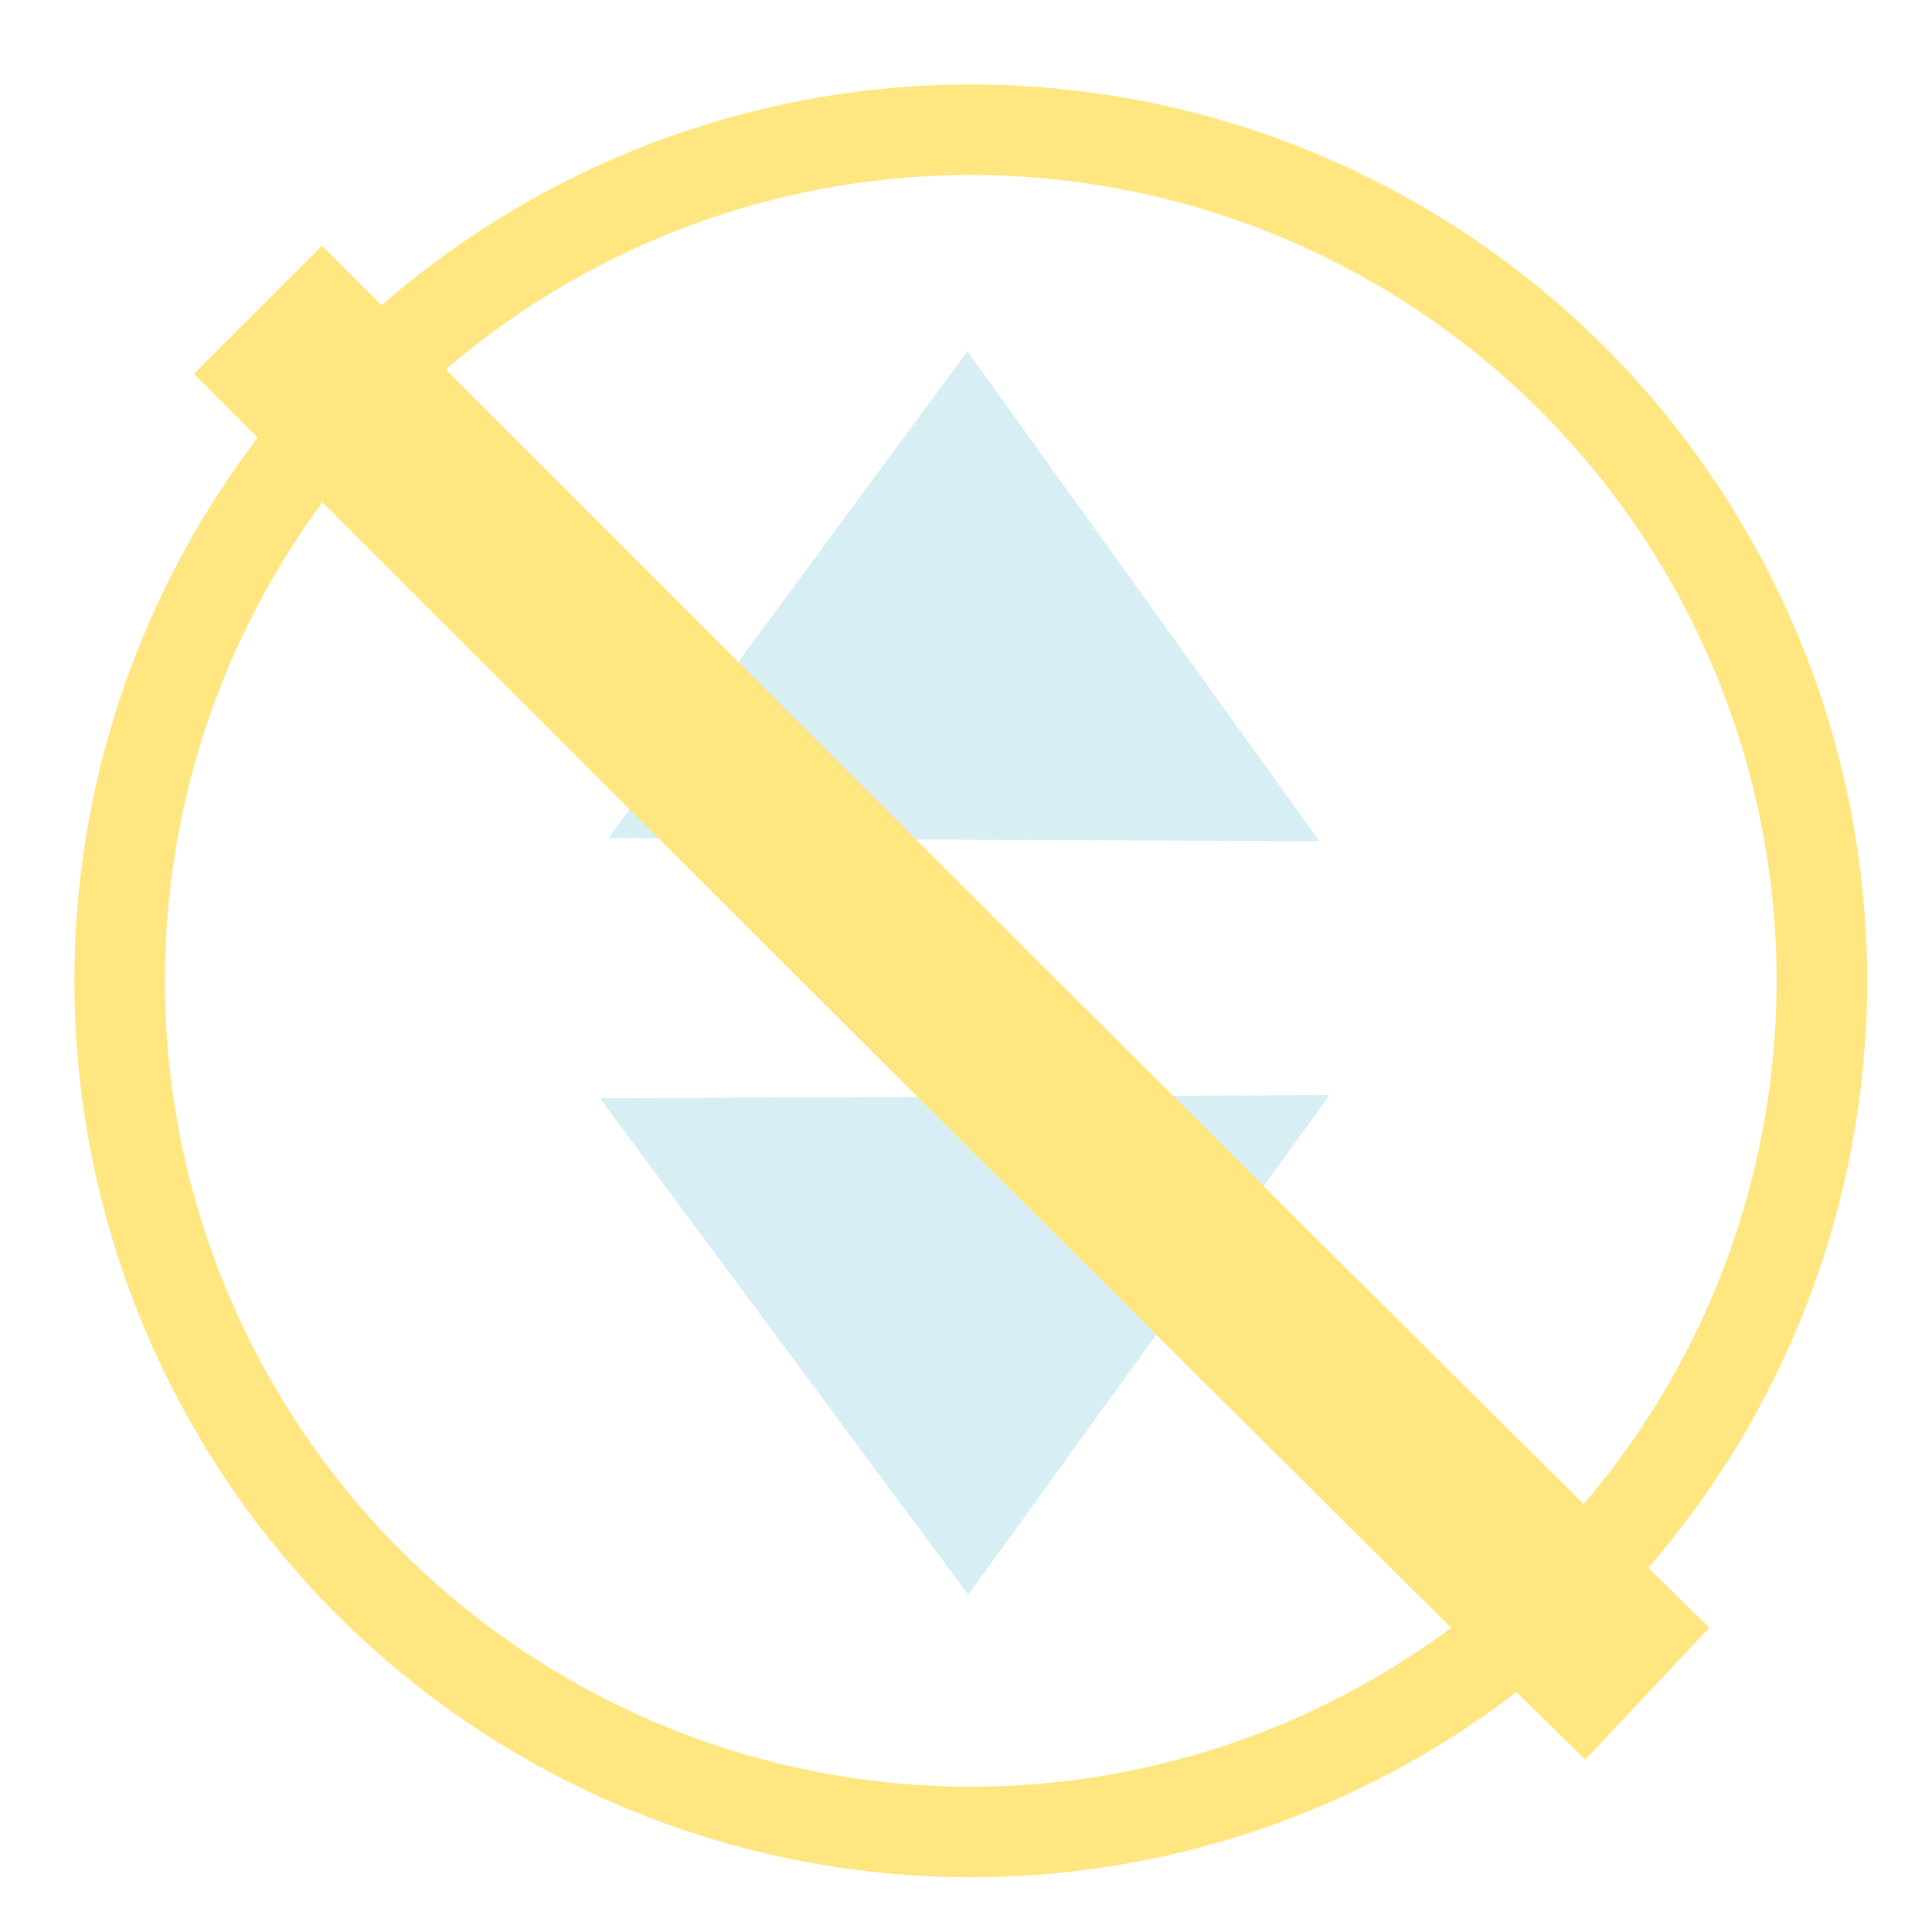 <?xml version="1.0" encoding="UTF-8" standalone="no"?>
<!-- Created with Inkscape (http://www.inkscape.org/) -->

<svg
   xmlns:dc="http://purl.org/dc/elements/1.1/"
   xmlns:cc="http://creativecommons.org/ns#"
   xmlns:rdf="http://www.w3.org/1999/02/22-rdf-syntax-ns#"
   xmlns:svg="http://www.w3.org/2000/svg"
   xmlns="http://www.w3.org/2000/svg"
   xmlns:sodipodi="http://sodipodi.sourceforge.net/DTD/sodipodi-0.dtd"
   xmlns:inkscape="http://www.inkscape.org/namespaces/inkscape"
   width="32"
   height="32"
   id="svg2"
   version="1.1"
   inkscape:version="0.91 r13725"
   sodipodi:docname="autoscroll_off.svg">
  <defs
     id="defs4">
    <linearGradient
       id="linearGradient5324">
      <stop
         style="stop-color:#7cbd17;stop-opacity:1;"
         offset="0"
         id="stop5326" />
      <stop
         style="stop-color:#b1e060;stop-opacity:1;"
         offset="1"
         id="stop5328" />
    </linearGradient>
  </defs>
  <sodipodi:namedview
     id="base"
     pagecolor="#ffffff"
     bordercolor="#666666"
     borderopacity="1.0"
     inkscape:pageopacity="0.0"
     inkscape:pageshadow="2"
     inkscape:zoom="16.15625"
     inkscape:cx="-0.90157692"
     inkscape:cy="15.697738"
     inkscape:document-units="px"
     inkscape:current-layer="layer2"
     showgrid="true"
     inkscape:snap-to-guides="false"
     inkscape:snap-grids="false"
     inkscape:window-width="1920"
     inkscape:window-height="1024"
     inkscape:window-x="0"
     inkscape:window-y="0"
     inkscape:window-maximized="1">
    <inkscape:grid
       type="xygrid"
       id="grid2985"
       empspacing="5"
       visible="true"
       enabled="true"
       snapvisiblegridlinesonly="true" />
  </sodipodi:namedview>
  <g
     inkscape:groupmode="layer"
     id="layer2"
     inkscape:label="Layer"
     style="display:inline">
    <circle
       style="fill:none;fill-opacity:1;fill-rule:evenodd;stroke:#ffe680;stroke-width:1.5;stroke-linecap:butt;stroke-linejoin:miter;stroke-miterlimit:4;stroke-dasharray:none;stroke-opacity:1"
       id="path3346"
       cx="16.079"
       cy="16.246"
       r="14.097" />
    <path
       sodipodi:type="star"
       style="display:inline;opacity:1;fill:#d7eef4;fill-opacity:1;fill-rule:evenodd;stroke:none;stroke-width:0.919;stroke-linecap:butt;stroke-linejoin:miter;stroke-miterlimit:4;stroke-dasharray:none;stroke-dashoffset:0;stroke-opacity:1"
       id="path4141-3"
       sodipodi:sides="3"
       sodipodi:cx="12.317215"
       sodipodi:cy="6.1895552"
       sodipodi:r1="3.8004069"
       sodipodi:r2="1.9002035"
       sodipodi:arg1="0.52924678"
       sodipodi:arg2="1.5764443"
       inkscape:flatsided="false"
       inkscape:rounded="0"
       inkscape:randomized="0"
       d="M 15.598,8.108 12.306,8.09 9.015,8.071 10.677,5.23 12.339,2.389 13.968,5.249 Z"
       inkscape:transform-center-x="0.019709141"
       inkscape:transform-center-y="1.3617608"
       transform="matrix(1.836,0,0,-1.447,-6.616,29.87)" />
    <path
       transform="matrix(1.789,0,0,1.419,-6.051,2.428)"
       inkscape:transform-center-y="-1.3347104"
       inkscape:transform-center-x="0.019197891"
       d="M 15.598,8.108 12.306,8.09 9.015,8.071 10.677,5.23 12.339,2.389 13.968,5.249 Z"
       inkscape:randomized="0"
       inkscape:rounded="0"
       inkscape:flatsided="false"
       sodipodi:arg2="1.5764443"
       sodipodi:arg1="0.52924678"
       sodipodi:r2="1.9002035"
       sodipodi:r1="3.8004069"
       sodipodi:cy="6.1895552"
       sodipodi:cx="12.317215"
       sodipodi:sides="3"
       id="path4180"
       style="display:inline;opacity:1;fill:#d7eef4;fill-opacity:1;fill-rule:evenodd;stroke:none;stroke-width:0.919;stroke-linecap:butt;stroke-linejoin:miter;stroke-miterlimit:4;stroke-dasharray:none;stroke-dashoffset:0;stroke-opacity:1"
       sodipodi:type="star" />
    <path
       style="fill:#ffdd55;fill-rule:evenodd;stroke:#ffe680;stroke-width:3;stroke-linecap:butt;stroke-linejoin:miter;stroke-miterlimit:4;stroke-dasharray:none;stroke-opacity:1"
       d="M 4.273,5.131 C 25.557,26.427 27.286,28.051 27.286,28.051"
       id="path4201"
       inkscape:connector-curvature="0"
       sodipodi:nodetypes="cc" />
  </g>
</svg>
